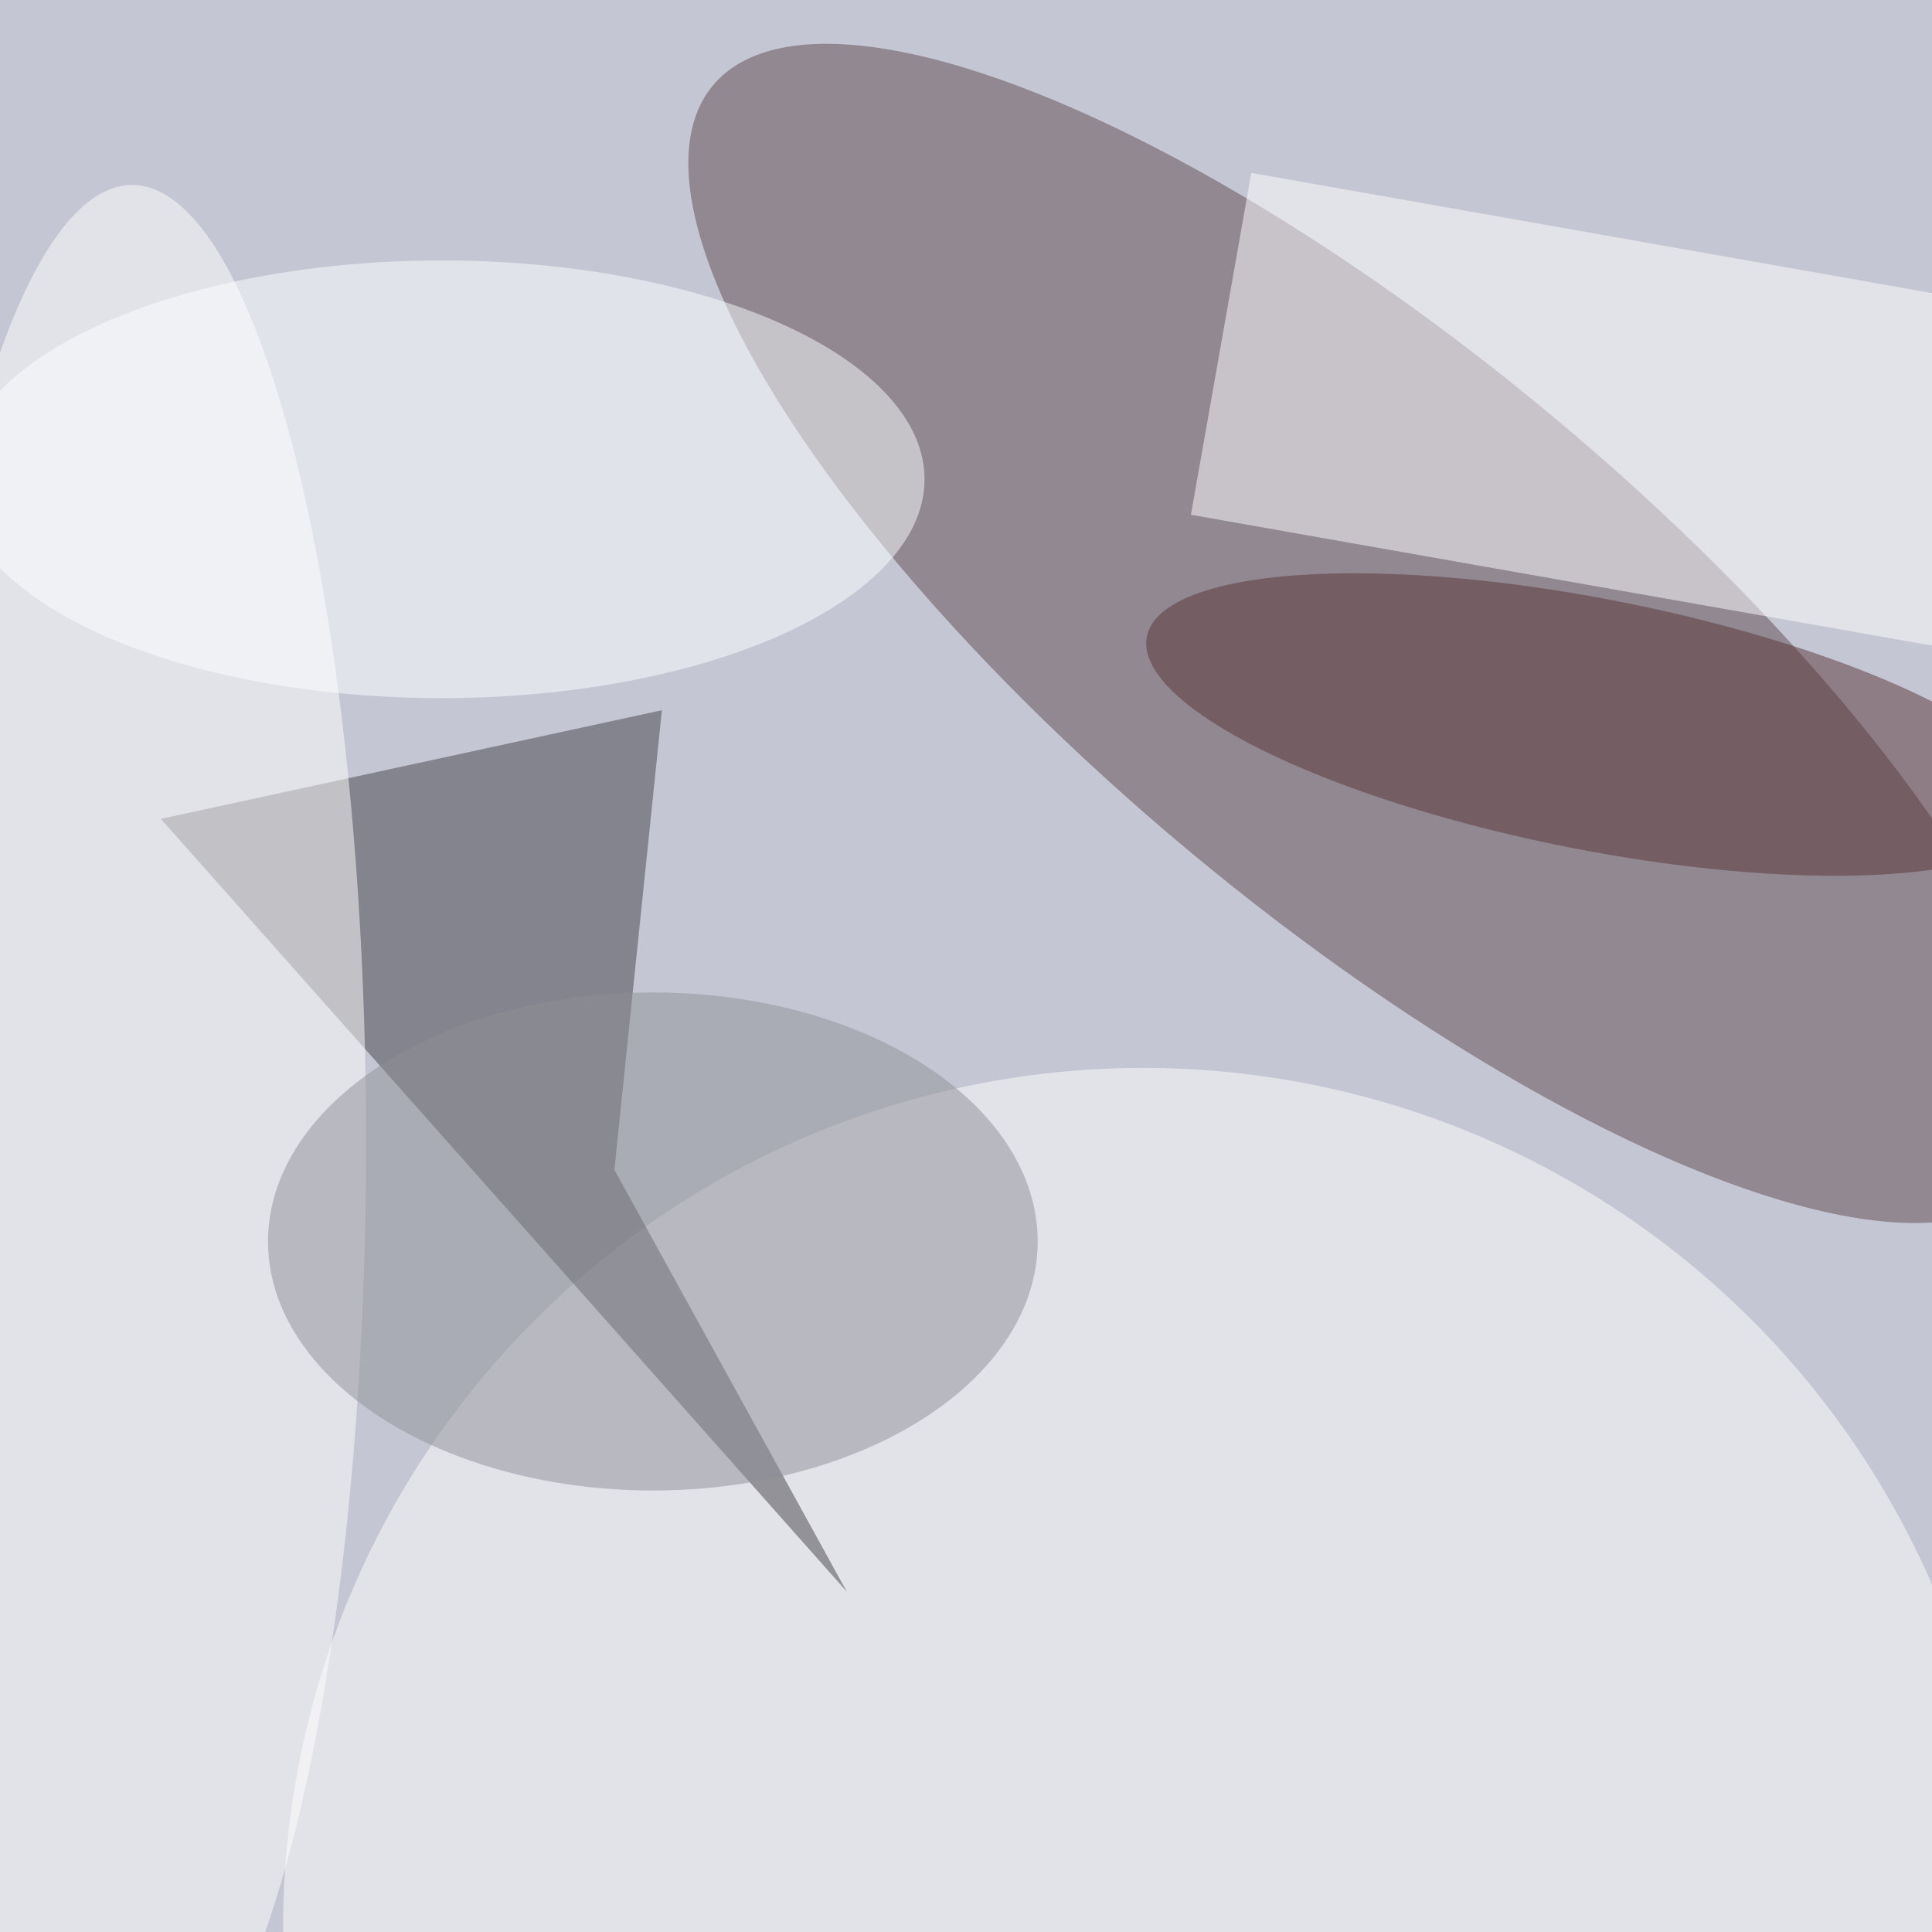 <svg xmlns="http://www.w3.org/2000/svg" viewBox="0 0 500 500"><filter id="b"><feGaussianBlur stdDeviation="12" /></filter><path fill="#c5c6d3" d="M0 0h500v500H0z"/><g filter="url(#b)" transform="translate(1 1) scale(1.953)" fill-opacity=".5"><ellipse fill="#5f4b53" rx="1" ry="1" transform="rotate(-50.2 179.6 -151.6) scale(37.549 113.434)"/><path fill="#fff" d="M165.3 22.4l101.4 17.9-8 45.3-101.4-17.9z"/><ellipse fill="#fff" cx="151" cy="255" rx="114" ry="114"/><path fill="#45434a" d="M20.8 108l66.4-14.4-6.3 60.9 30.8 55.9z"/><ellipse fill="#fff" cx="17" cy="151" rx="31" ry="127"/><ellipse fill="#8f9099" cx="86" cy="164" rx="51" ry="33"/><ellipse fill="#fdffff" cx="58" cy="63" rx="64" ry="29"/><ellipse fill="#593536" rx="1" ry="1" transform="matrix(-3.201 16.311 -59.343 -11.648 210.8 95.5)"/></g></svg>